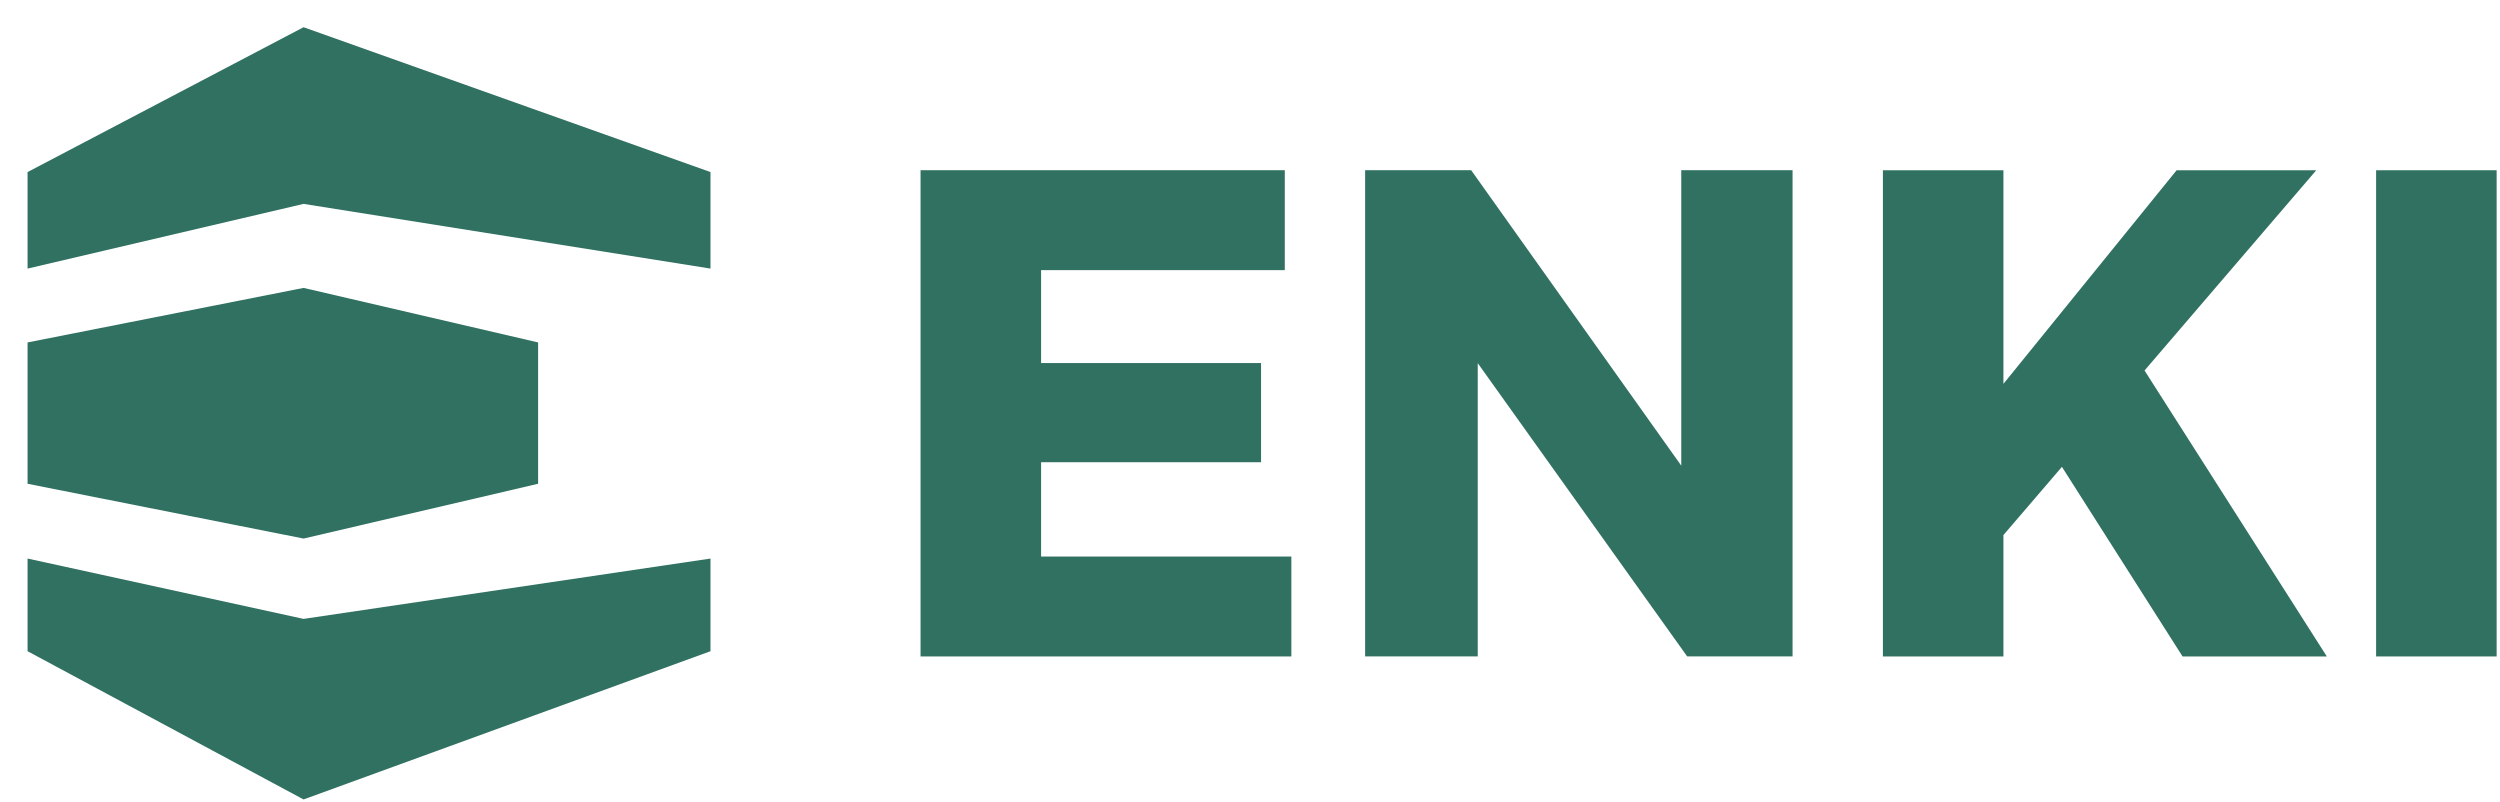 <svg xmlns="http://www.w3.org/2000/svg" width="81" height="26" viewBox="0 0 81 26" fill="none">
    <path d="M80.891 5.516H76.986V21.269H80.891V5.516Z" fill="#307161"/>
    <path d="M69.483 12.004L75.389 21.269H70.715L66.806 15.126L64.911 17.336V21.269H61.006V5.516H64.911V12.437L70.523 5.516H75.047L69.483 12.004Z" fill="#307161"/>
    <path d="M44.23 5.515H47.666L54.473 15.087V5.515H58.079V21.268H54.665L47.879 11.766V21.268H44.23V5.515Z" fill="#307161"/>
    <path d="M29.826 5.515H41.627V8.752H33.731V11.763H40.858V14.976H33.731V18.032H41.84V21.269H29.826V5.515Z" fill="#307161"/>
    <path fill-rule="evenodd" clip-rule="evenodd" d="M9.835 6.606L0.893 8.702V5.575L9.835 0.882L23.02 5.575V8.702L9.835 6.606ZM9.835 25.902L23.02 21.099V18.097L9.835 20.052L0.893 18.097V21.099L9.835 25.902ZM9.835 17.449L17.435 15.674V11.095L9.835 9.328L0.893 11.095V15.674L9.835 17.449Z" fill="#307161"/>
</svg>